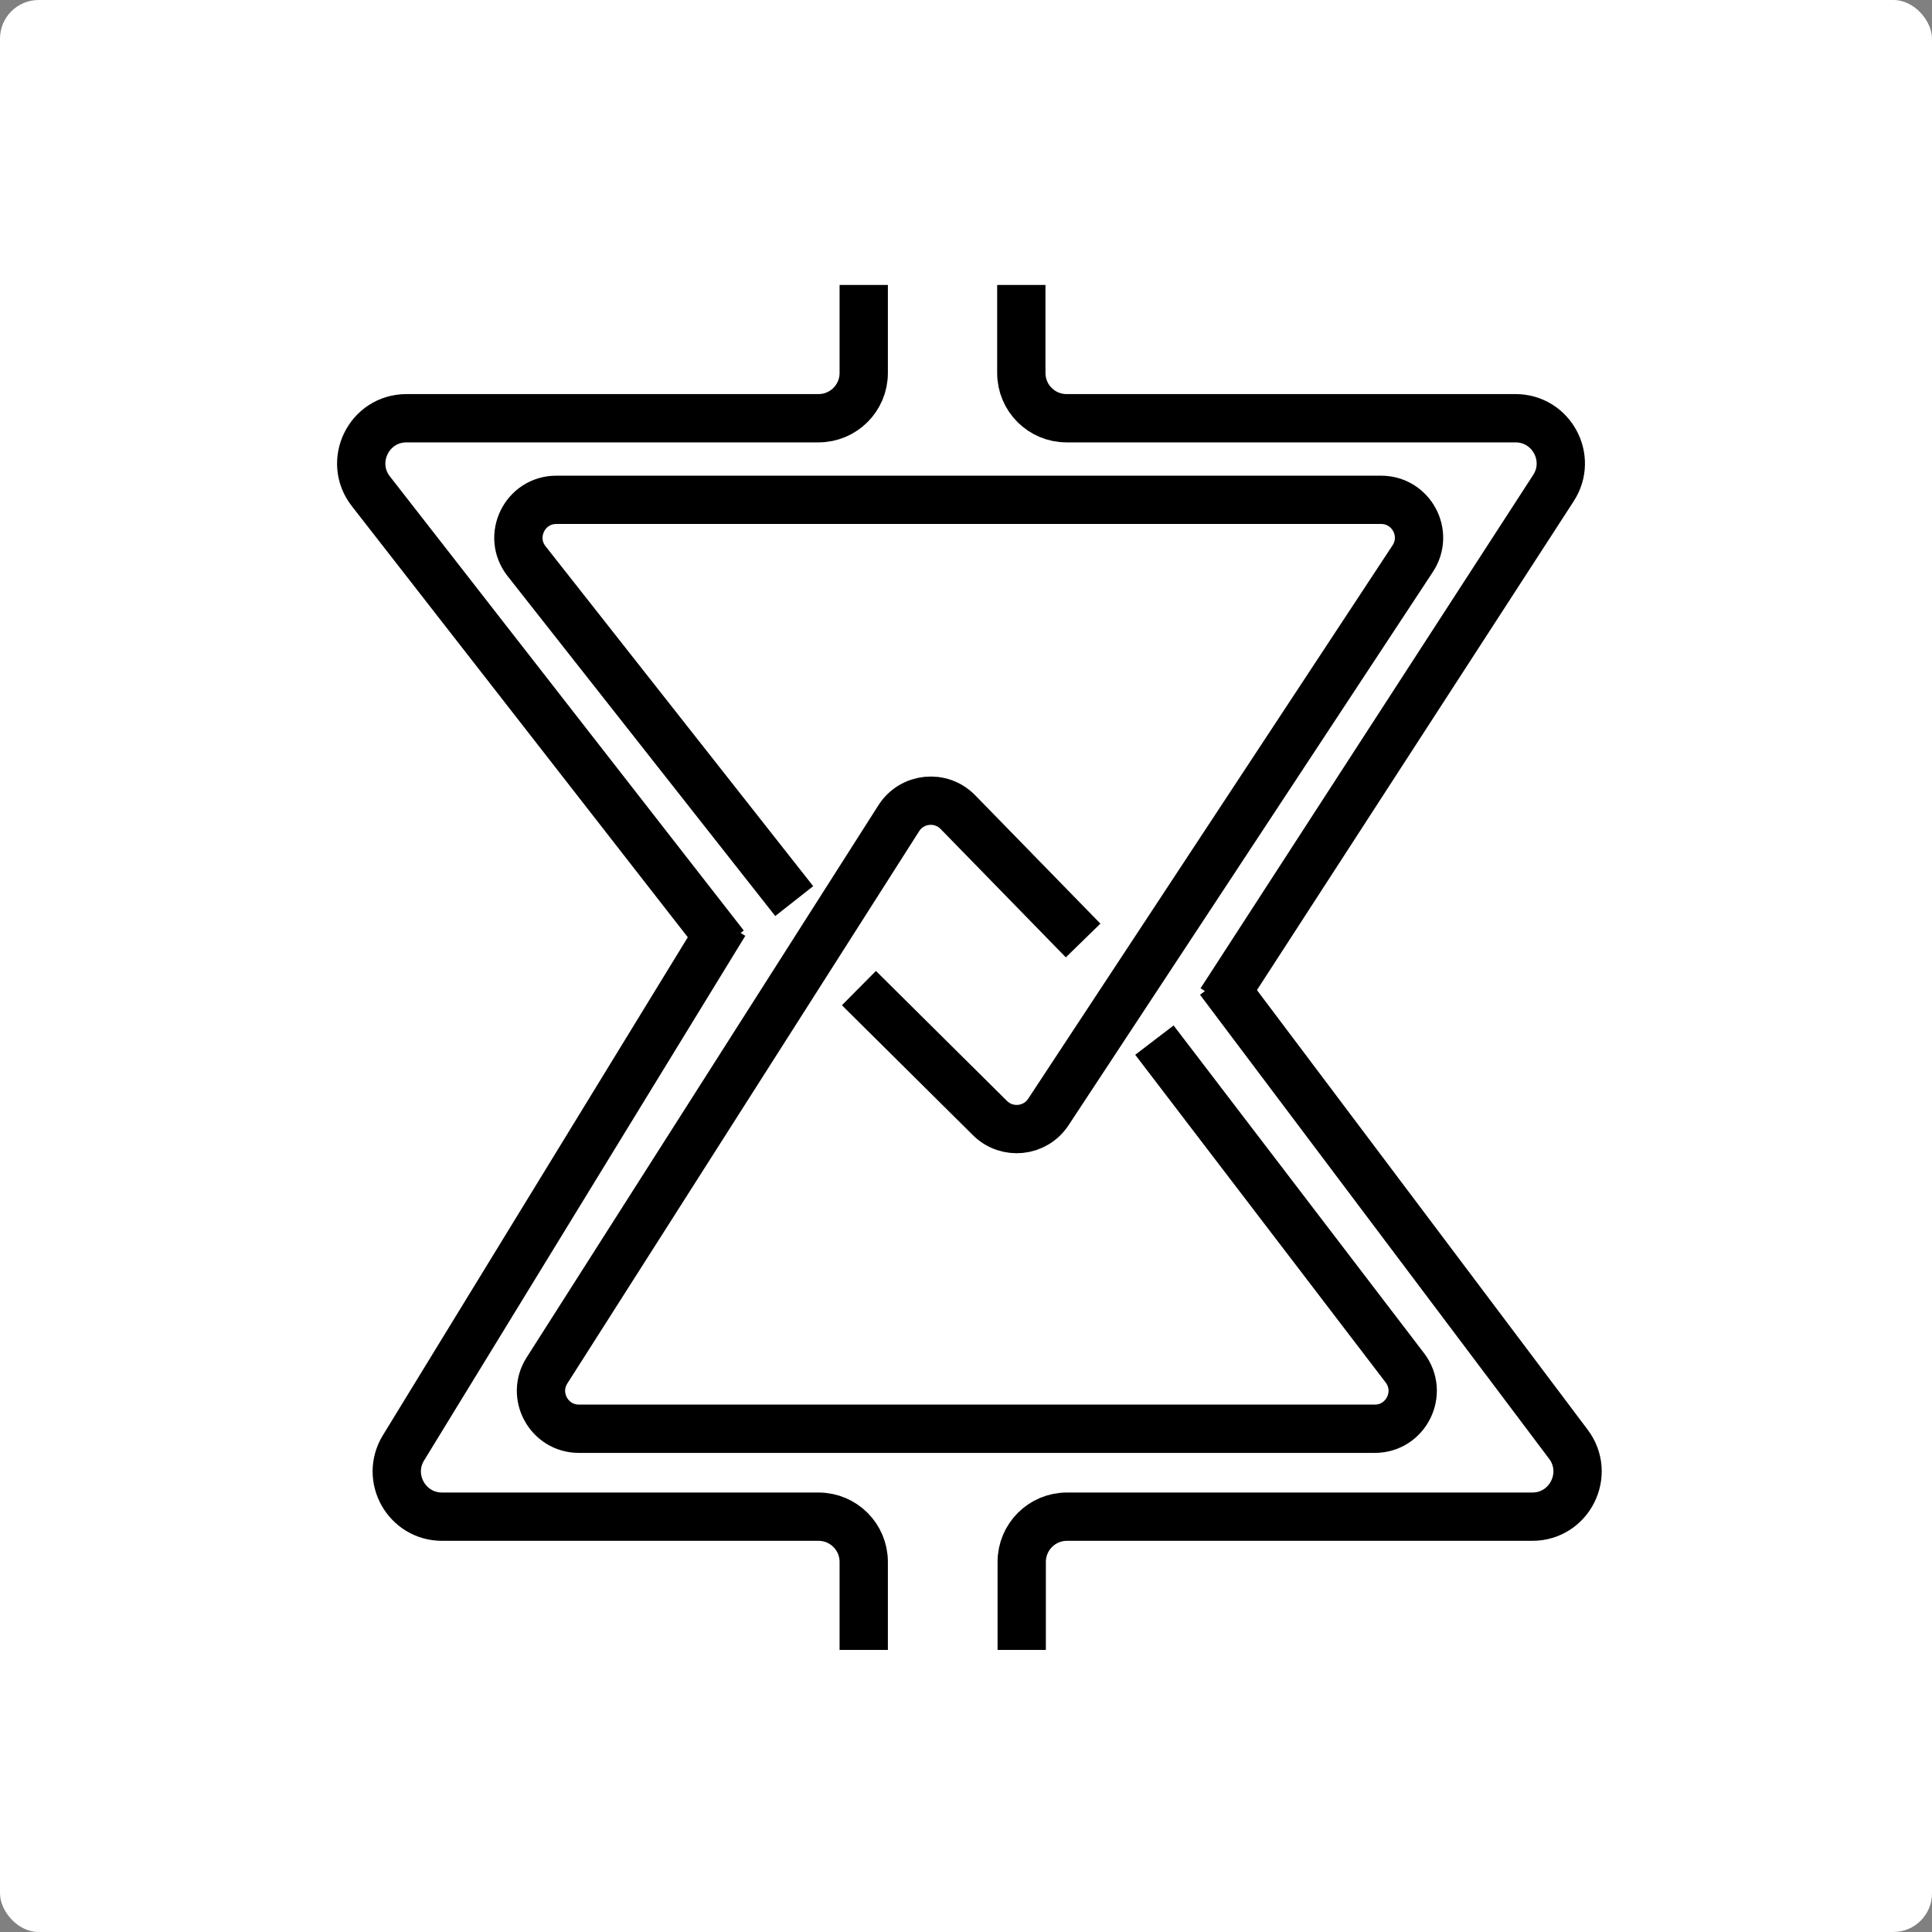 <svg width="400" height="400" viewBox="0 0 400 400" fill="none" xmlns="http://www.w3.org/2000/svg">
<rect x="0" y="0" width="400" height="400" fill="#808080" stroke="none"/>
<rect width="400" height="400" rx="8" fill="white"/>
<path d="M164.435 186.563L109.023 116.19C104.968 111.04 108.636 103.483 115.19 103.483H285.935C292.184 103.483 295.928 110.431 292.491 115.65L217.05 230.231C214.323 234.373 208.486 234.98 204.965 231.488L177.831 204.574" stroke="black" stroke-width="10"/>
<path d="M252.76 207.33L321.629 101.043C325.664 94.814 321.194 86.59 313.772 86.59H220.814C215.644 86.59 211.453 82.399 211.453 77.229V59" stroke="black" stroke-width="10"/>
<path d="M150.042 195.721L76.78 101.707C71.989 95.559 76.37 86.59 84.164 86.59H169.464C174.634 86.59 178.826 82.399 178.826 77.229V59" stroke="black" stroke-width="10"/>
<path d="M252.447 202.949L324.723 299.021C329.365 305.191 324.963 314.011 317.242 314.011H220.897C215.726 314.011 211.535 318.202 211.535 323.373V341.601" stroke="black" stroke-width="10"/>
<path d="M150.042 191.142L83.538 299.761C79.718 305.999 84.207 314.011 91.522 314.011H169.464C174.634 314.011 178.826 318.202 178.826 323.373V341.601" stroke="black" stroke-width="10"/>
<path d="M239.009 215.347L290.859 283.193C294.807 288.359 291.124 295.81 284.622 295.81H119.867C113.671 295.81 109.917 288.968 113.246 283.742L186.082 169.406C188.801 165.138 194.789 164.52 198.322 168.142L224.247 194.719" stroke="black" stroke-width="10"/>
</svg>
